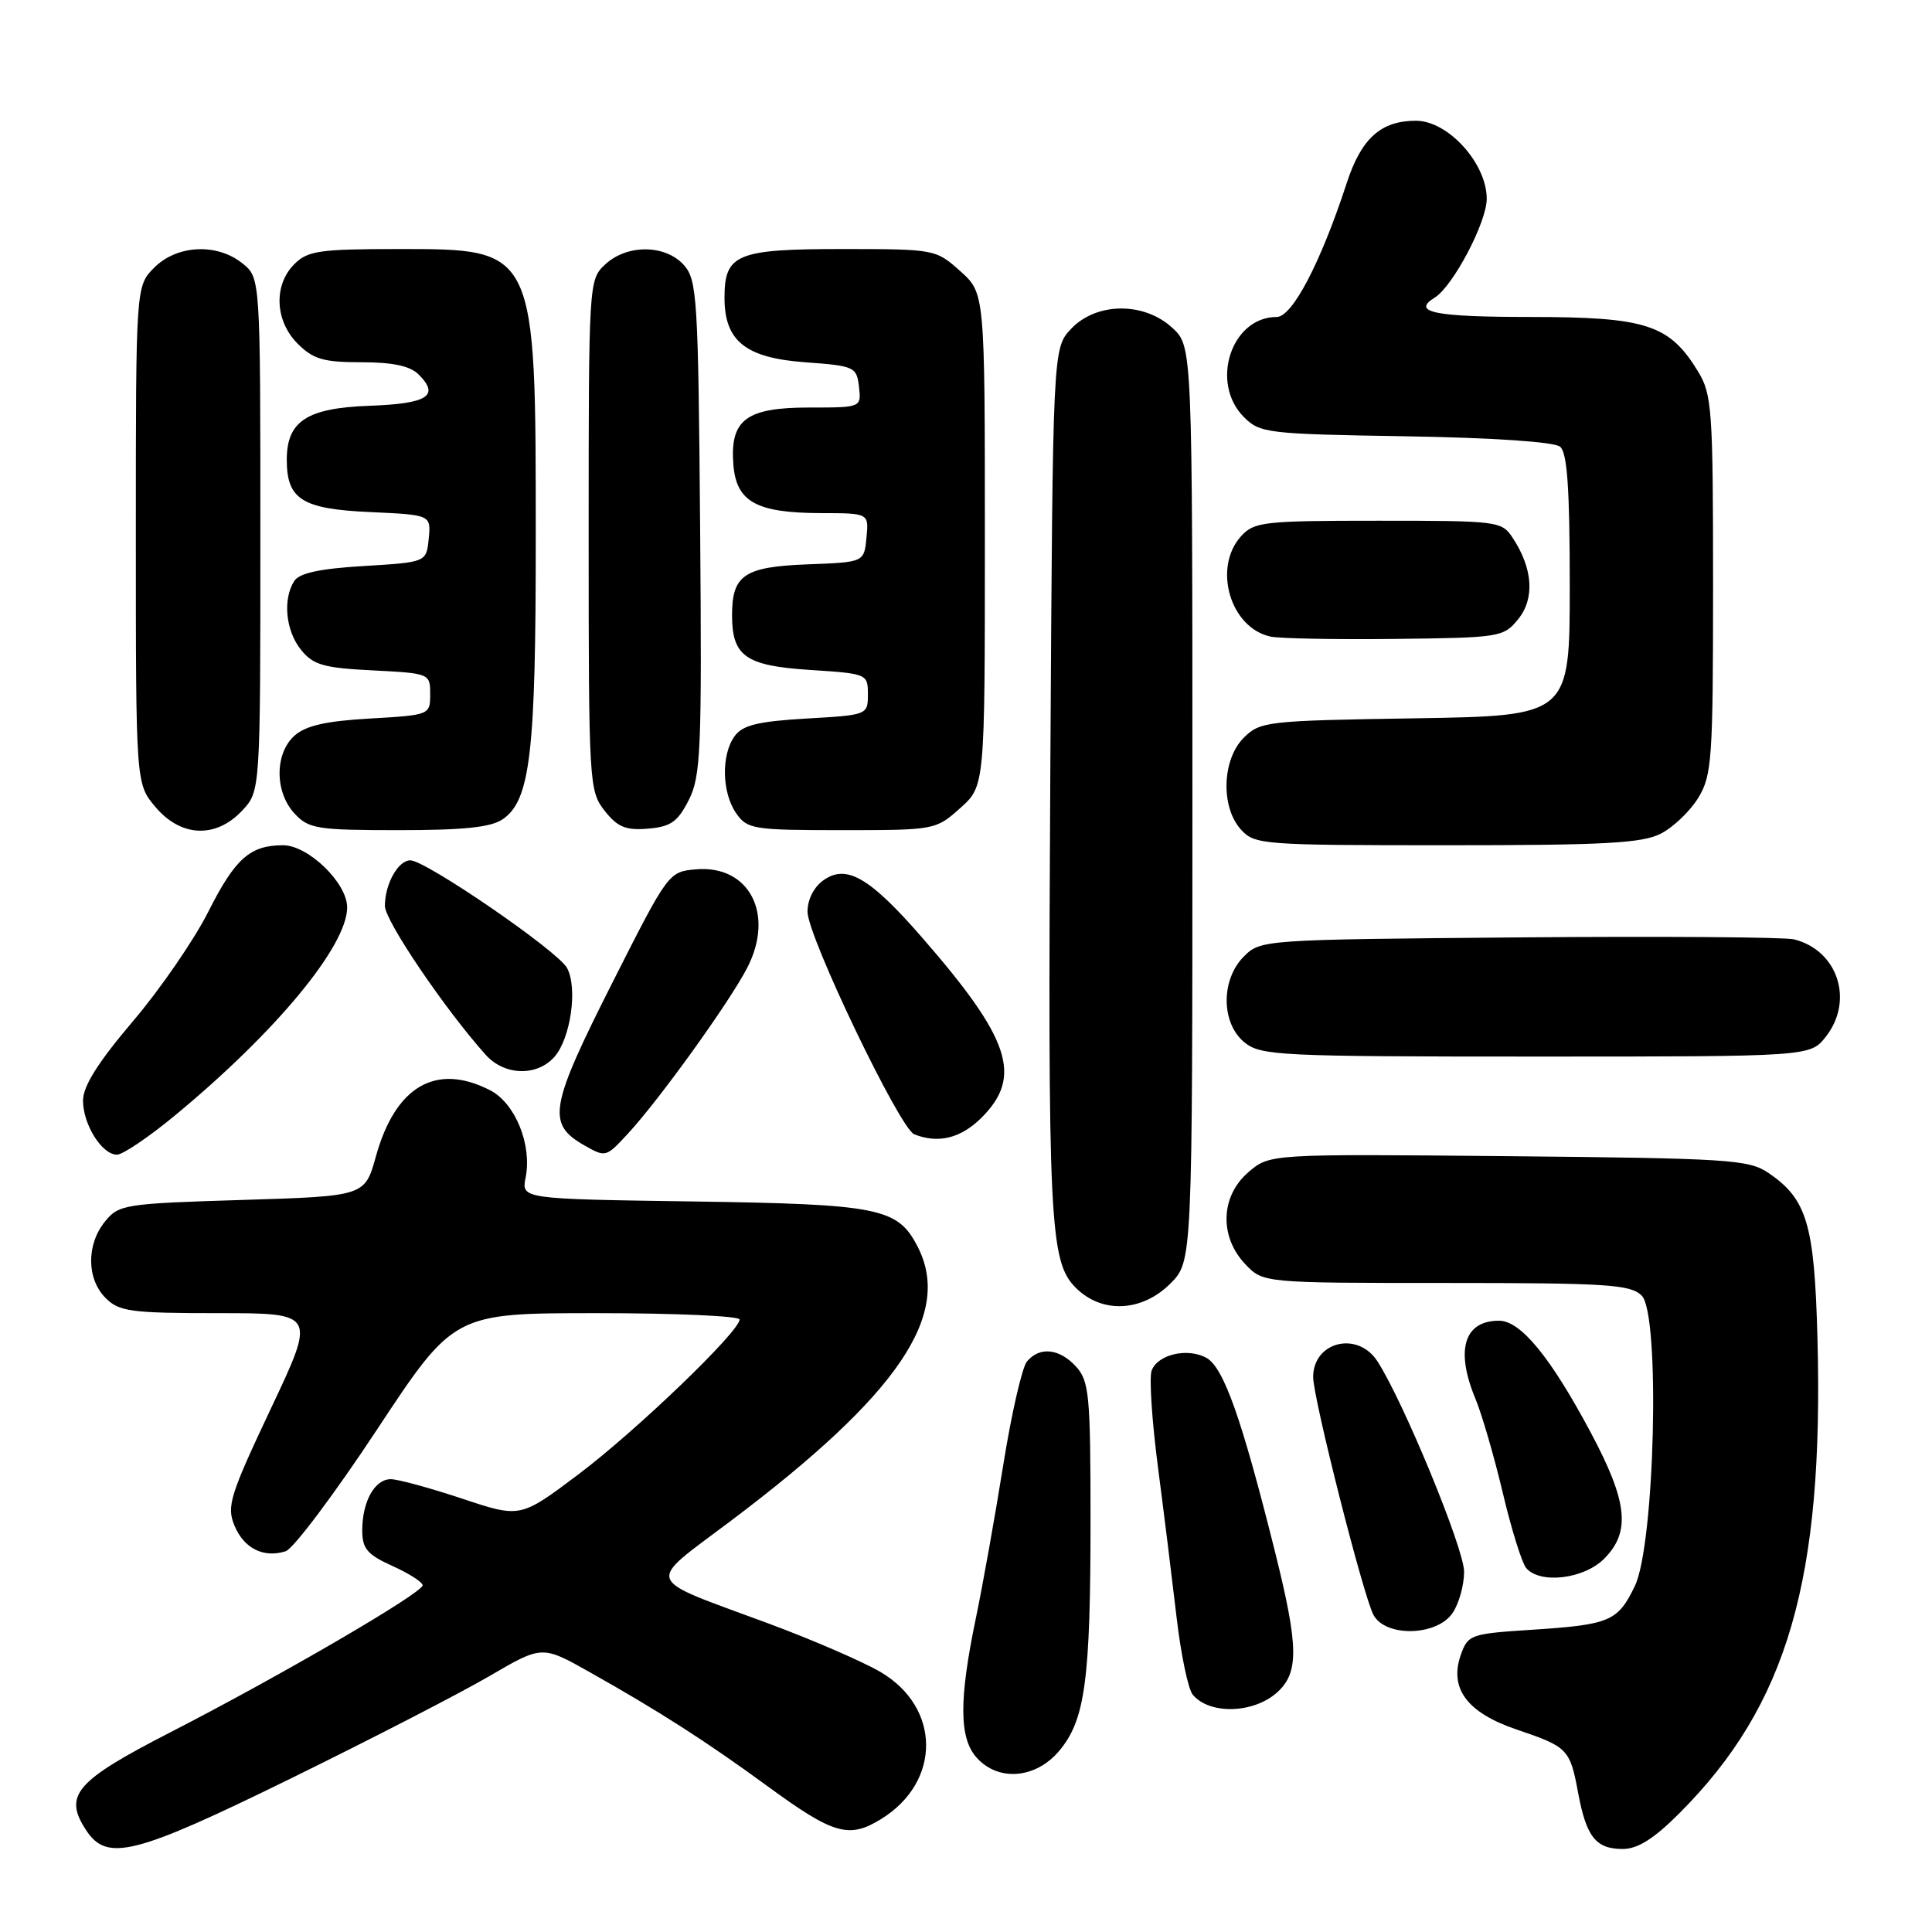 <?xml version="1.0" encoding="UTF-8" standalone="no"?>
<!DOCTYPE svg PUBLIC "-//W3C//DTD SVG 1.1//EN" "http://www.w3.org/Graphics/SVG/1.1/DTD/svg11.dtd" >
<svg xmlns="http://www.w3.org/2000/svg" xmlns:xlink="http://www.w3.org/1999/xlink" version="1.1" viewBox="0 0 256 256">
 <g >
 <path fill="currentColor"
d=" M 38.65 235.60 C 49.19 230.43 60.96 224.36 64.82 222.11 C 71.83 218.01 71.83 218.01 78.16 221.58 C 87.38 226.77 93.57 230.74 101.70 236.68 C 110.45 243.08 112.49 243.67 116.76 241.03 C 124.74 236.10 124.69 226.25 116.66 221.54 C 114.32 220.17 107.63 217.27 101.80 215.11 C 85.00 208.88 85.44 210.11 96.91 201.47 C 119.04 184.80 126.25 174.18 121.57 165.15 C 118.94 160.05 116.49 159.56 91.79 159.20 C 69.08 158.87 69.08 158.87 69.65 156.02 C 70.51 151.70 68.28 146.20 64.97 144.48 C 57.80 140.78 52.39 143.90 49.80 153.26 C 48.34 158.50 48.34 158.50 32.08 159.00 C 16.49 159.48 15.74 159.60 13.91 161.86 C 11.43 164.92 11.47 169.47 14.00 172.00 C 15.79 173.79 17.33 174.00 28.93 174.00 C 41.87 174.00 41.87 174.00 35.88 186.67 C 30.48 198.11 30.01 199.60 31.06 202.13 C 32.31 205.17 34.92 206.48 37.85 205.55 C 38.86 205.23 44.29 198.00 49.92 189.48 C 60.14 174.00 60.14 174.00 79.07 174.00 C 89.48 174.00 98.00 174.38 98.00 174.84 C 98.00 176.43 84.29 189.61 76.63 195.37 C 68.95 201.15 68.95 201.15 61.22 198.57 C 56.97 197.16 52.72 196.00 51.78 196.00 C 49.65 196.00 48.00 198.96 48.00 202.78 C 48.00 205.21 48.66 205.99 52.00 207.50 C 54.20 208.49 56.00 209.64 56.00 210.06 C 56.00 211.07 37.18 222.04 22.65 229.50 C 9.99 236.00 8.37 237.87 11.41 242.51 C 14.19 246.74 17.80 245.83 38.65 235.60 Z  M 222.54 240.25 C 236.88 225.89 241.68 209.32 240.82 177.22 C 240.42 162.20 239.43 158.87 234.30 155.40 C 231.72 153.65 229.00 153.48 199.87 153.20 C 168.23 152.90 168.23 152.90 165.42 155.32 C 161.73 158.49 161.54 163.82 164.97 167.47 C 167.35 170.00 167.35 170.00 191.60 170.00 C 213.00 170.00 216.06 170.20 217.54 171.68 C 220.01 174.15 219.28 204.69 216.62 210.17 C 214.37 214.83 213.33 215.28 203.02 215.95 C 194.82 216.48 194.51 216.59 193.55 219.32 C 192.01 223.74 194.43 226.96 200.96 229.17 C 207.75 231.47 208.03 231.75 209.11 237.56 C 210.20 243.41 211.46 245.00 215.02 245.00 C 217.01 245.00 219.16 243.64 222.54 240.25 Z  M 140.35 232.00 C 143.79 227.91 144.50 222.64 144.50 201.35 C 144.50 184.91 144.32 183.01 142.60 181.10 C 140.39 178.67 137.75 178.39 136.07 180.41 C 135.43 181.19 134.01 187.38 132.93 194.16 C 131.84 200.95 130.21 210.10 129.29 214.50 C 127.05 225.29 127.09 230.34 129.43 232.92 C 132.31 236.10 137.24 235.69 140.35 232.00 Z  M 169.16 224.31 C 172.13 221.70 172.10 218.28 168.98 205.76 C 164.51 187.86 162.13 181.14 159.82 179.90 C 157.30 178.56 153.42 179.47 152.60 181.60 C 152.26 182.48 152.63 188.23 153.43 194.36 C 154.23 200.48 155.34 209.49 155.91 214.36 C 156.48 219.24 157.44 223.82 158.04 224.55 C 160.24 227.20 166.01 227.07 169.16 224.31 Z  M 192.44 213.78 C 193.30 212.56 194.00 210.07 194.00 208.26 C 194.00 205.19 185.90 185.56 182.49 180.34 C 179.85 176.32 174.00 177.79 174.00 182.47 C 174.00 185.27 180.64 211.46 181.99 213.98 C 183.57 216.94 190.32 216.81 192.44 213.78 Z  M 212.55 206.55 C 216.10 202.99 215.69 199.03 210.80 189.85 C 205.45 179.82 201.50 175.00 198.63 175.00 C 193.98 175.00 192.81 178.91 195.53 185.41 C 196.36 187.42 197.98 192.98 199.12 197.78 C 200.25 202.58 201.65 207.06 202.21 207.75 C 204.01 209.93 209.85 209.25 212.55 206.55 Z  M 155.08 170.08 C 158.00 167.15 158.00 167.15 158.00 106.53 C 158.00 45.90 158.00 45.90 155.35 43.45 C 151.60 39.97 145.26 40.03 141.92 43.58 C 139.50 46.16 139.50 46.16 139.18 100.83 C 138.82 162.14 139.07 167.16 142.55 170.64 C 146.00 174.09 151.30 173.85 155.08 170.08 Z  M 23.20 147.79 C 36.57 136.74 46.00 125.34 46.00 120.23 C 46.00 117.00 40.84 112.00 37.51 112.00 C 33.12 112.00 31.15 113.76 27.58 120.85 C 25.70 124.57 21.21 131.10 17.58 135.36 C 12.98 140.78 11.00 143.93 11.00 145.83 C 11.00 149.01 13.51 153.00 15.50 153.00 C 16.27 153.00 19.73 150.66 23.20 147.79 Z  M 83.17 150.25 C 87.35 145.74 96.65 132.81 99.01 128.24 C 102.68 121.13 99.29 114.60 92.24 115.19 C 88.61 115.50 88.54 115.59 81.29 129.92 C 72.76 146.80 72.39 148.91 77.50 151.81 C 80.25 153.36 80.30 153.35 83.17 150.25 Z  M 130.08 148.08 C 135.53 142.62 133.87 137.64 122.14 124.18 C 115.26 116.28 112.18 114.49 109.15 116.61 C 107.85 117.51 107.00 119.18 107.00 120.81 C 107.00 124.05 119.22 149.54 121.14 150.30 C 124.34 151.57 127.32 150.83 130.08 148.08 Z  M 73.43 140.08 C 75.60 137.67 76.58 130.95 75.14 128.27 C 73.95 126.03 56.42 114.00 54.37 114.00 C 52.75 114.00 51.00 117.15 51.00 120.05 C 51.00 121.99 58.94 133.72 64.34 139.75 C 66.81 142.52 71.08 142.67 73.43 140.08 Z  M 241.93 137.37 C 245.70 132.57 243.52 125.92 237.72 124.47 C 236.50 124.17 220.10 124.05 201.28 124.21 C 167.41 124.50 167.03 124.52 164.83 126.73 C 161.74 129.81 161.79 135.60 164.91 138.13 C 167.07 139.88 169.55 140.00 203.54 140.00 C 239.85 140.00 239.85 140.00 241.93 137.37 Z  M 220.09 110.45 C 221.74 109.60 223.97 107.46 225.04 105.70 C 226.84 102.75 226.99 100.54 226.99 77.50 C 226.99 54.31 226.85 52.26 225.01 49.24 C 221.20 42.99 218.17 42.01 202.75 42.00 C 190.10 42.00 186.98 41.37 190.10 39.44 C 192.53 37.94 197.00 29.45 197.00 26.34 C 197.00 21.65 191.88 16.00 187.62 16.00 C 182.97 16.00 180.38 18.33 178.45 24.25 C 175.00 34.81 171.24 42.00 169.17 42.00 C 163.15 42.00 160.29 50.73 164.83 55.27 C 166.95 57.40 167.94 57.51 186.25 57.81 C 197.82 58.00 205.95 58.55 206.72 59.19 C 207.67 59.97 208.00 64.73 208.00 77.55 C 208.00 94.85 208.00 94.85 187.53 95.18 C 167.83 95.49 166.97 95.59 164.80 97.76 C 161.92 100.64 161.73 106.94 164.43 109.92 C 166.24 111.92 167.25 112.00 191.70 112.00 C 212.68 112.00 217.62 111.73 220.09 110.45 Z  M 32.08 107.42 C 34.50 104.84 34.50 104.84 34.50 70.83 C 34.50 36.82 34.50 36.82 32.14 34.91 C 28.77 32.19 23.48 32.43 20.45 35.45 C 18.00 37.91 18.00 37.91 18.00 70.88 C 18.00 103.85 18.00 103.85 20.59 106.92 C 23.96 110.93 28.59 111.13 32.08 107.42 Z  M 66.65 108.53 C 70.27 106.00 71.00 99.72 70.99 71.31 C 70.99 32.79 71.08 33.00 52.81 33.00 C 42.33 33.00 40.77 33.23 39.00 35.00 C 36.22 37.78 36.42 42.52 39.45 45.55 C 41.51 47.60 42.87 48.00 47.88 48.00 C 52.05 48.00 54.35 48.49 55.47 49.62 C 58.31 52.45 56.68 53.49 48.92 53.77 C 40.66 54.07 38.00 55.81 38.00 60.92 C 38.00 66.17 40.02 67.44 48.97 67.85 C 57.11 68.22 57.11 68.22 56.81 71.36 C 56.50 74.50 56.50 74.50 48.21 75.00 C 42.35 75.35 39.64 75.94 38.98 77.00 C 37.44 79.43 37.86 83.61 39.89 86.11 C 41.51 88.11 42.88 88.51 49.39 88.83 C 56.94 89.22 57.00 89.24 57.00 91.98 C 57.00 94.73 56.96 94.75 49.01 95.21 C 43.17 95.54 40.49 96.16 39.01 97.49 C 36.38 99.87 36.39 104.97 39.04 107.81 C 40.91 109.82 42.03 110.00 52.82 110.00 C 61.52 110.00 65.10 109.62 66.65 108.53 Z  M 91.27 106.00 C 92.87 102.83 93.01 99.43 92.77 69.85 C 92.52 39.37 92.37 37.07 90.60 35.10 C 88.13 32.38 83.08 32.35 80.19 35.04 C 78.02 37.06 78.00 37.39 78.00 70.90 C 78.00 103.83 78.06 104.80 80.11 107.42 C 81.83 109.60 82.91 110.05 85.86 109.80 C 88.88 109.55 89.80 108.90 91.27 106.00 Z  M 127.23 107.08 C 130.50 104.16 130.50 104.16 130.50 71.50 C 130.50 38.84 130.50 38.84 127.23 35.92 C 124.00 33.03 123.86 33.00 111.56 33.00 C 97.61 33.00 96.00 33.67 96.00 39.46 C 96.00 45.19 98.79 47.42 106.66 48.00 C 113.24 48.48 113.51 48.61 113.82 51.25 C 114.13 54.00 114.13 54.00 107.22 54.00 C 98.84 54.00 96.69 55.63 97.18 61.63 C 97.59 66.51 100.25 67.97 108.81 67.99 C 115.13 68.00 115.13 68.00 114.81 71.25 C 114.50 74.50 114.50 74.50 107.00 74.78 C 98.63 75.10 97.00 76.19 97.00 81.50 C 97.00 86.96 98.79 88.22 107.34 88.77 C 114.90 89.26 115.00 89.30 115.00 92.00 C 115.00 94.73 114.95 94.75 106.85 95.21 C 100.44 95.59 98.41 96.08 97.35 97.53 C 95.54 100.01 95.64 105.04 97.56 107.78 C 99.02 109.87 99.83 110.00 111.54 110.00 C 123.86 110.00 124.00 109.97 127.23 107.08 Z  M 201.17 82.04 C 203.38 79.31 203.12 75.35 200.46 71.30 C 198.99 69.05 198.56 69.00 182.63 69.00 C 167.45 69.00 166.18 69.14 164.45 71.05 C 160.67 75.23 163.01 83.20 168.35 84.35 C 169.53 84.61 176.95 84.75 184.84 84.66 C 198.78 84.50 199.23 84.43 201.17 82.04 Z "/>
</g>
</svg>